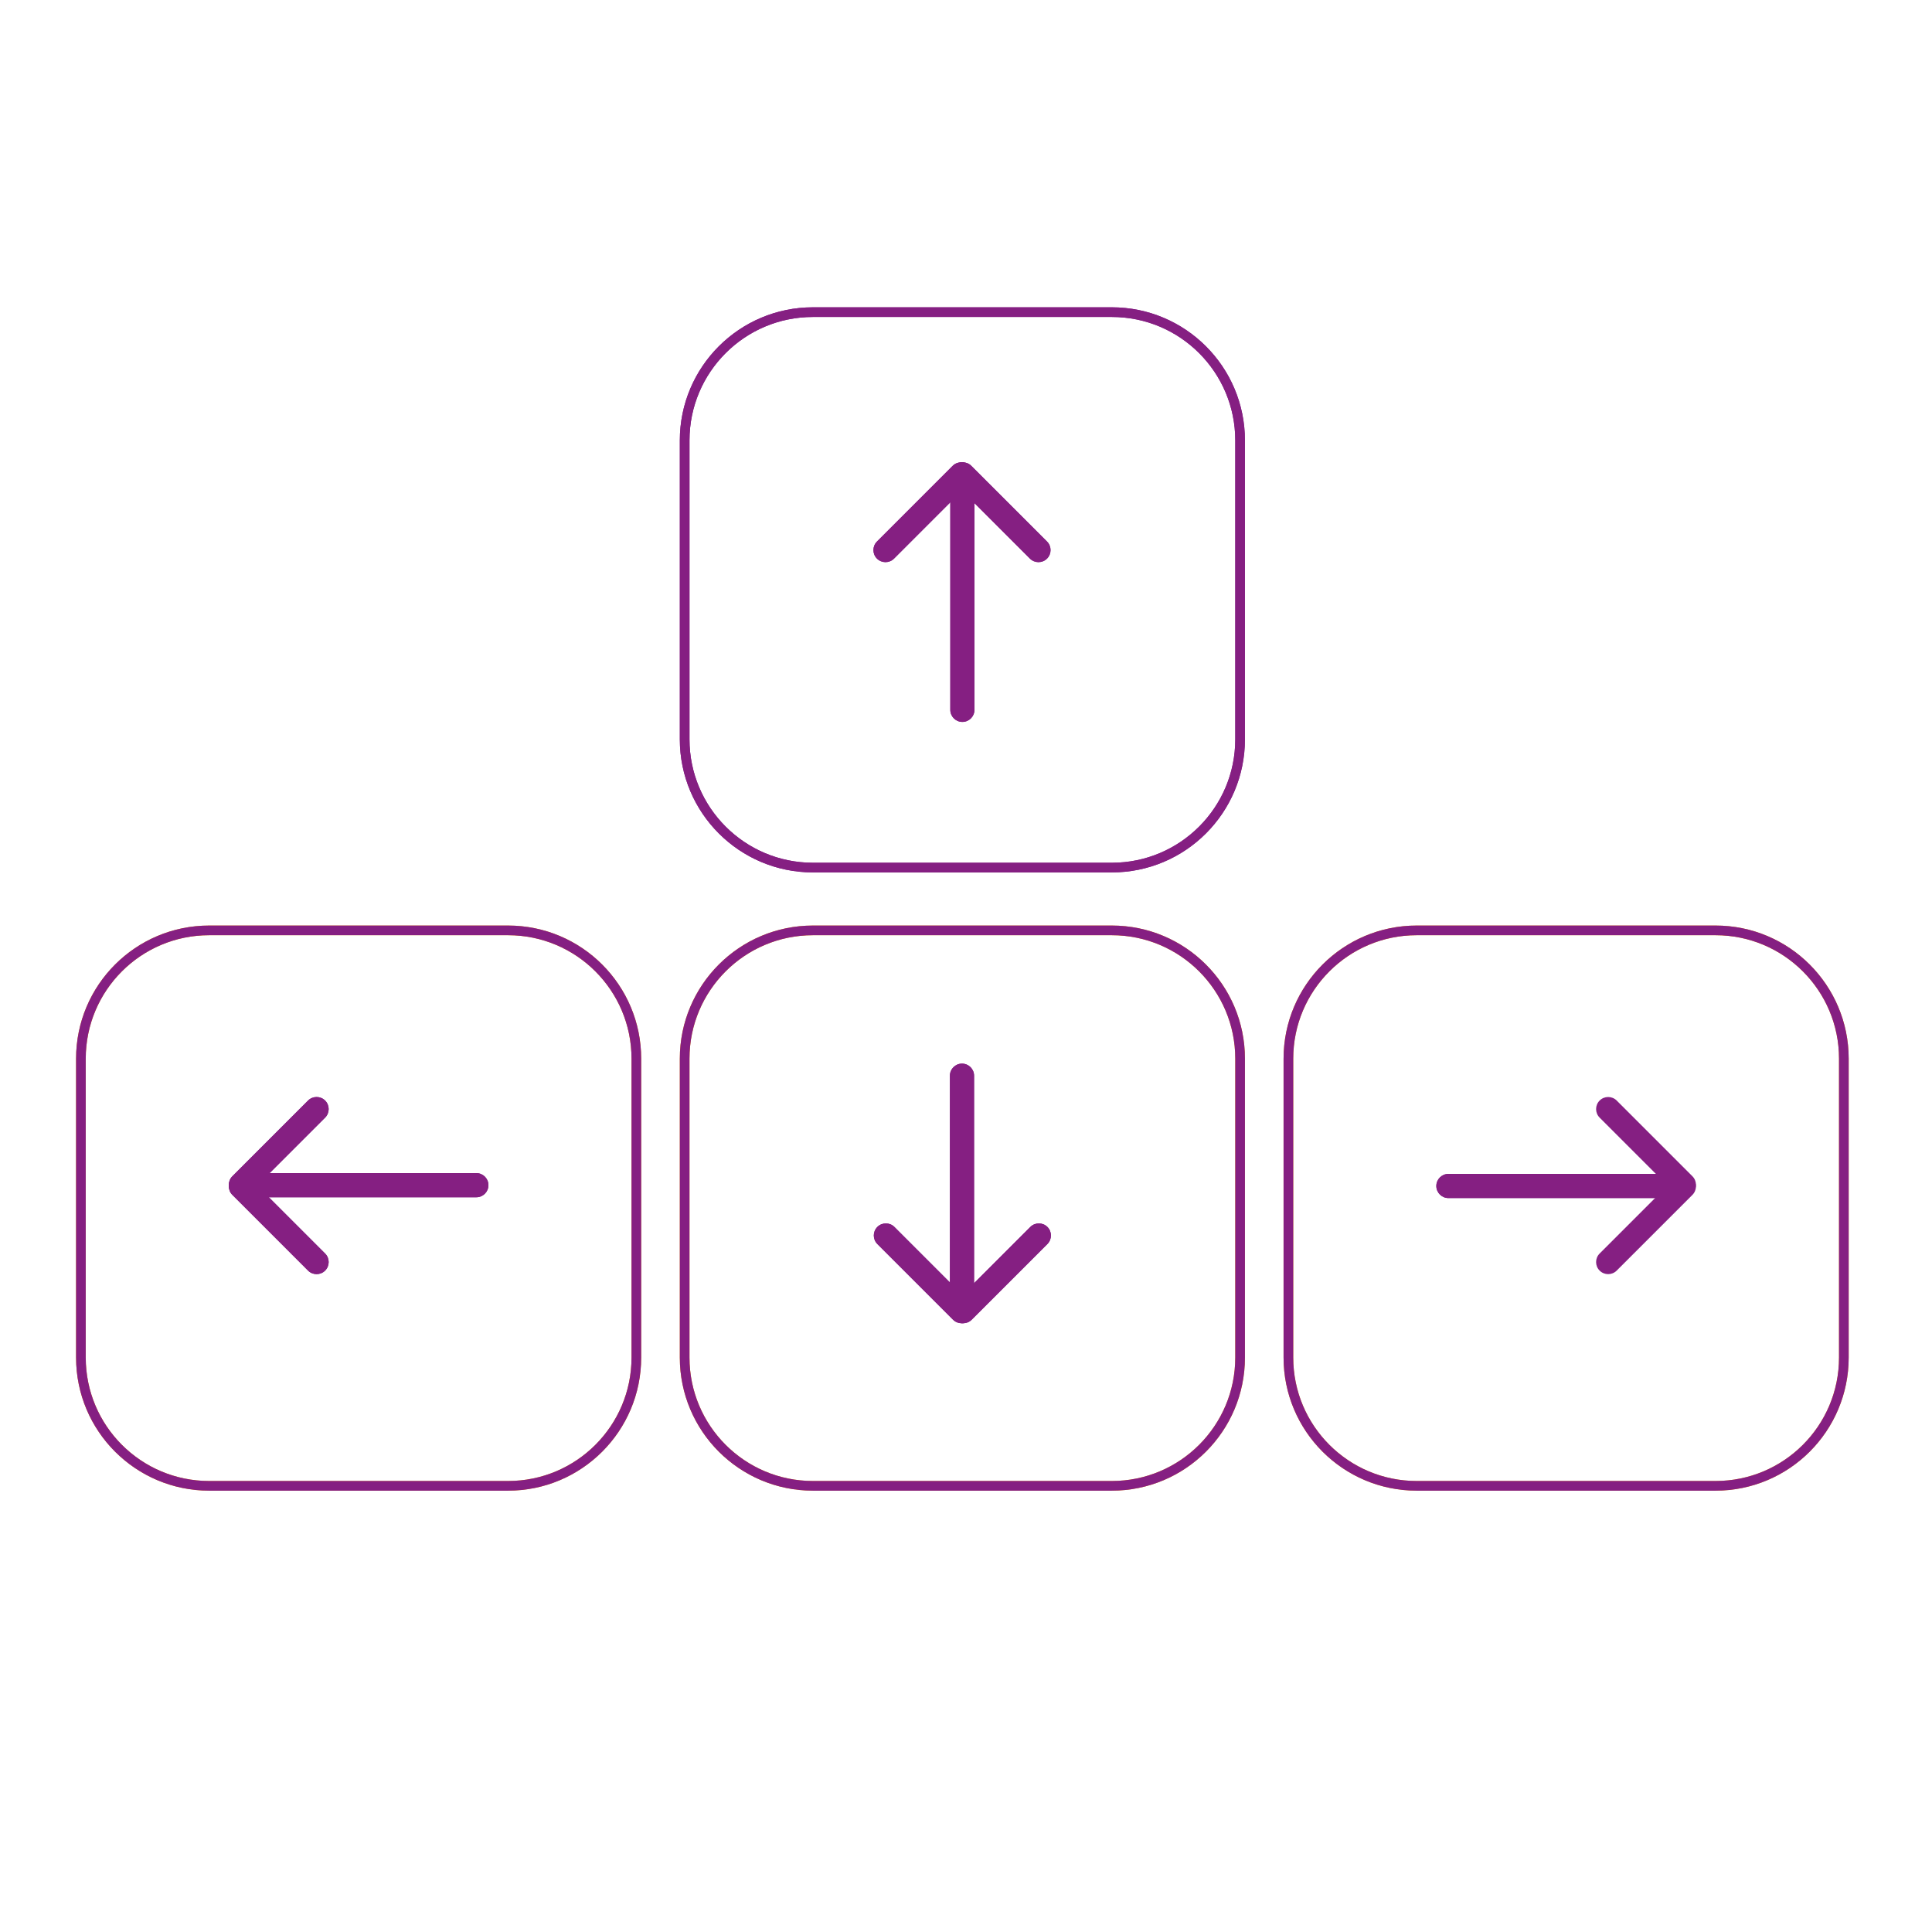 <?xml version="1.0" encoding="utf-8"?>
<!-- Generator: Adobe Adobe Illustrator 24.2.0, SVG Export Plug-In . SVG Version: 6.00 Build 0)  -->
<svg version="1.1" id="Layer_1" xmlns="http://www.w3.org/2000/svg" xmlns:xlink="http://www.w3.org/1999/xlink" x="0px" y="0px"
	 width="800px" height="800px" viewBox="0 0 800 800" style="enable-background:new 0 0 800 800;" xml:space="preserve">
<style type="text/css">
	.st0{fill:none;stroke:#F29200;stroke-width:4;stroke-miterlimit:10;}
	.st1{fill:#F29200;}
	.st2{fill:none;stroke:#851F82;stroke-width:3;stroke-miterlimit:10;}
	.st3{fill:none;stroke:#851F82;stroke-width:4;stroke-miterlimit:10;}
	.st4{fill:#851F82;}
	.st5{fill:none;stroke:#F29200;stroke-width:3;stroke-miterlimit:10;}
</style>
<path class="st3" d="M283.5,306.13V182.37c0-29.34,23.78-53.12,53.12-53.12h123.76c29.34,0,53.12,23.78,53.12,53.12v123.76
	c0,29.34-23.78,53.12-53.12,53.12H336.62C307.28,359.25,283.5,335.46,283.5,306.13z"/>
<path class="st0" d="M33.5,562.13V438.37c0-29.34,23.78-53.12,53.12-53.12h123.76c29.34,0,53.12,23.78,53.12,53.12v123.76
	c0,29.34-23.78,53.12-53.12,53.12H86.62C57.28,615.25,33.5,591.46,33.5,562.13z"/>
<path class="st0" d="M283.5,562.13V438.37c0-29.34,23.78-53.12,53.12-53.12h123.76c29.34,0,53.12,23.78,53.12,53.12v123.76
	c0,29.34-23.78,53.12-53.12,53.12H336.62C307.28,615.25,283.5,591.46,283.5,562.13z"/>
<path class="st0" d="M533.5,562.13V438.37c0-29.34,23.78-53.12,53.12-53.12h123.76c29.34,0,53.12,23.78,53.12,53.12v123.76
	c0,29.34-23.78,53.12-53.12,53.12H586.62C557.28,615.25,533.5,591.46,533.5,562.13z"/>
<path class="st4" d="M363.13,231.31L363.13,231.31c-1.95-1.95-1.95-5.12,0-7.07l31.35-31.35c1.95-1.95,5.12-1.95,7.07,0l0,0
	c1.95,1.95,1.95,5.12,0,7.07l-31.35,31.35C368.25,233.26,365.08,233.26,363.13,231.31z"/>
<path class="st4" d="M395.13,192.89L395.13,192.89c1.95-1.95,5.12-1.95,7.07,0l31.35,31.35c1.95,1.95,1.95,5.12,0,7.07l0,0
	c-1.95,1.95-5.12,1.95-7.07,0l-31.35-31.35C393.17,198.01,393.17,194.84,395.13,192.89z"/>
<path class="st4" d="M398.5,197.93L398.5,197.93c2.76,0,5,2.24,5,5v91c0,2.76-2.24,5-5,5l0,0c-2.76,0-5-2.24-5-5v-91
	C393.5,200.17,395.74,197.93,398.5,197.93z"/>
<path class="st4" d="M433.71,508.05L433.71,508.05c1.95,1.95,1.95,5.12,0,7.07l-31.35,31.35c-1.95,1.95-5.12,1.95-7.07,0l0,0
	c-1.95-1.95-1.95-5.12,0-7.07l31.35-31.35C428.59,506.1,431.76,506.1,433.71,508.05z"/>
<path class="st4" d="M401.71,546.47L401.71,546.47c-1.95,1.95-5.12,1.95-7.07,0l-31.35-31.35c-1.95-1.95-1.95-5.12,0-7.07v0
	c1.95-1.95,5.12-1.95,7.07,0l31.35,31.35C403.66,541.35,403.66,544.51,401.71,546.47z"/>
<path class="st4" d="M398.34,541.42L398.34,541.42c-2.76,0-5-2.24-5-5v-91c0-2.76,2.24-5,5-5l0,0c2.76,0,5,2.24,5,5v91
	C403.34,539.18,401.1,541.42,398.34,541.42z"/>
<path class="st4" d="M134.63,526.13L134.63,526.13c-1.95,1.95-5.12,1.95-7.07,0l-31.35-31.35c-1.95-1.95-1.95-5.12,0-7.07h0
	c1.95-1.95,5.12-1.95,7.07,0l31.35,31.35C136.58,521.01,136.58,524.18,134.63,526.13z"/>
<path class="st4" d="M96.21,494.13L96.21,494.13c-1.95-1.95-1.95-5.12,0-7.07l31.35-31.35c1.95-1.95,5.12-1.95,7.07,0v0
	c1.95,1.95,1.95,5.12,0,7.07l-31.35,31.35C101.33,496.08,98.16,496.08,96.21,494.13z"/>
<path class="st4" d="M101.25,490.76L101.25,490.76c0-2.76,2.24-5,5-5h91c2.76,0,5,2.24,5,5l0,0c0,2.76-2.24,5-5,5h-91
	C103.49,495.76,101.25,493.52,101.25,490.76z"/>
<path class="st4" d="M662.37,455.71L662.37,455.71c1.95-1.95,5.12-1.95,7.07,0l31.35,31.35c1.95,1.95,1.95,5.12,0,7.07l0,0
	c-1.95,1.95-5.12,1.95-7.07,0l-31.35-31.35C660.42,460.83,660.42,457.67,662.37,455.71z"/>
<path class="st4" d="M700.79,487.71L700.79,487.71c1.95,1.95,1.95,5.12,0,7.07l-31.35,31.35c-1.95,1.95-5.12,1.95-7.07,0l0,0
	c-1.95-1.95-1.95-5.12,0-7.07l31.35-31.35C695.67,485.76,698.84,485.76,700.79,487.71z"/>
<path class="st4" d="M695.75,491.09L695.75,491.09c0,2.76-2.24,5-5,5h-91c-2.76,0-5-2.24-5-5l0,0c0-2.76,2.24-5,5-5h91
	C693.51,486.09,695.75,488.33,695.75,491.09z"/>
<path class="st3" d="M283.5,306.13V182.37c0-29.34,23.78-53.12,53.12-53.12h123.76c29.34,0,53.12,23.78,53.12,53.12v123.76
	c0,29.34-23.78,53.12-53.12,53.12H336.62C307.28,359.25,283.5,335.46,283.5,306.13z"/>
<path class="st3" d="M33.5,562.13V438.37c0-29.34,23.78-53.12,53.12-53.12h123.76c29.34,0,53.12,23.78,53.12,53.12v123.76
	c0,29.34-23.78,53.12-53.12,53.12H86.62C57.28,615.25,33.5,591.46,33.5,562.13z"/>
<path class="st3" d="M283.5,562.13V438.37c0-29.34,23.78-53.12,53.12-53.12h123.76c29.34,0,53.12,23.78,53.12,53.12v123.76
	c0,29.34-23.78,53.12-53.12,53.12H336.62C307.28,615.25,283.5,591.46,283.5,562.13z"/>
<path class="st3" d="M533.5,562.13V438.37c0-29.34,23.78-53.12,53.12-53.12h123.76c29.34,0,53.12,23.78,53.12,53.12v123.76
	c0,29.34-23.78,53.12-53.12,53.12H586.62C557.28,615.25,533.5,591.46,533.5,562.13z"/>
<path class="st4" d="M363.13,231.31L363.13,231.31c-1.95-1.95-1.95-5.12,0-7.07l31.35-31.35c1.95-1.95,5.12-1.95,7.07,0l0,0
	c1.95,1.95,1.95,5.12,0,7.07l-31.35,31.35C368.25,233.26,365.08,233.26,363.13,231.31z"/>
<path class="st4" d="M395.13,192.89L395.13,192.89c1.95-1.95,5.12-1.95,7.07,0l31.35,31.35c1.95,1.95,1.95,5.12,0,7.07l0,0
	c-1.95,1.95-5.12,1.95-7.07,0l-31.35-31.35C393.17,198.01,393.17,194.84,395.13,192.89z"/>
<path class="st4" d="M398.5,197.93L398.5,197.93c2.76,0,5,2.24,5,5v91c0,2.76-2.24,5-5,5l0,0c-2.76,0-5-2.24-5-5v-91
	C393.5,200.17,395.74,197.93,398.5,197.93z"/>
<path class="st4" d="M433.71,508.05L433.71,508.05c1.95,1.95,1.95,5.12,0,7.07l-31.35,31.35c-1.95,1.95-5.12,1.95-7.07,0l0,0
	c-1.95-1.95-1.95-5.12,0-7.07l31.35-31.35C428.59,506.1,431.76,506.1,433.71,508.05z"/>
<path class="st4" d="M401.71,546.47L401.71,546.47c-1.95,1.95-5.12,1.95-7.07,0l-31.35-31.35c-1.95-1.95-1.95-5.12,0-7.07v0
	c1.95-1.95,5.12-1.95,7.07,0l31.35,31.35C403.66,541.35,403.66,544.51,401.71,546.47z"/>
<path class="st4" d="M398.34,541.42L398.34,541.42c-2.76,0-5-2.24-5-5v-91c0-2.76,2.24-5,5-5l0,0c2.76,0,5,2.24,5,5v91
	C403.34,539.18,401.1,541.42,398.34,541.42z"/>
<path class="st4" d="M134.63,526.13L134.63,526.13c-1.95,1.95-5.12,1.95-7.07,0l-31.35-31.35c-1.95-1.95-1.95-5.12,0-7.07h0
	c1.95-1.95,5.12-1.95,7.07,0l31.35,31.35C136.58,521.01,136.58,524.18,134.63,526.13z"/>
<path class="st4" d="M96.21,494.13L96.21,494.13c-1.95-1.95-1.95-5.12,0-7.07l31.35-31.35c1.95-1.95,5.12-1.95,7.07,0v0
	c1.95,1.95,1.95,5.12,0,7.07l-31.35,31.35C101.33,496.08,98.16,496.08,96.21,494.13z"/>
<path class="st4" d="M101.25,490.76L101.25,490.76c0-2.76,2.24-5,5-5h91c2.76,0,5,2.24,5,5l0,0c0,2.76-2.24,5-5,5h-91
	C103.49,495.76,101.25,493.52,101.25,490.76z"/>
<path class="st4" d="M695.75,491.09L695.75,491.09c0,2.76-2.24,5-5,5h-91c-2.76,0-5-2.24-5-5l0,0c0-2.76,2.24-5,5-5h91
	C693.51,486.09,695.75,488.33,695.75,491.09z"/>
</svg>
